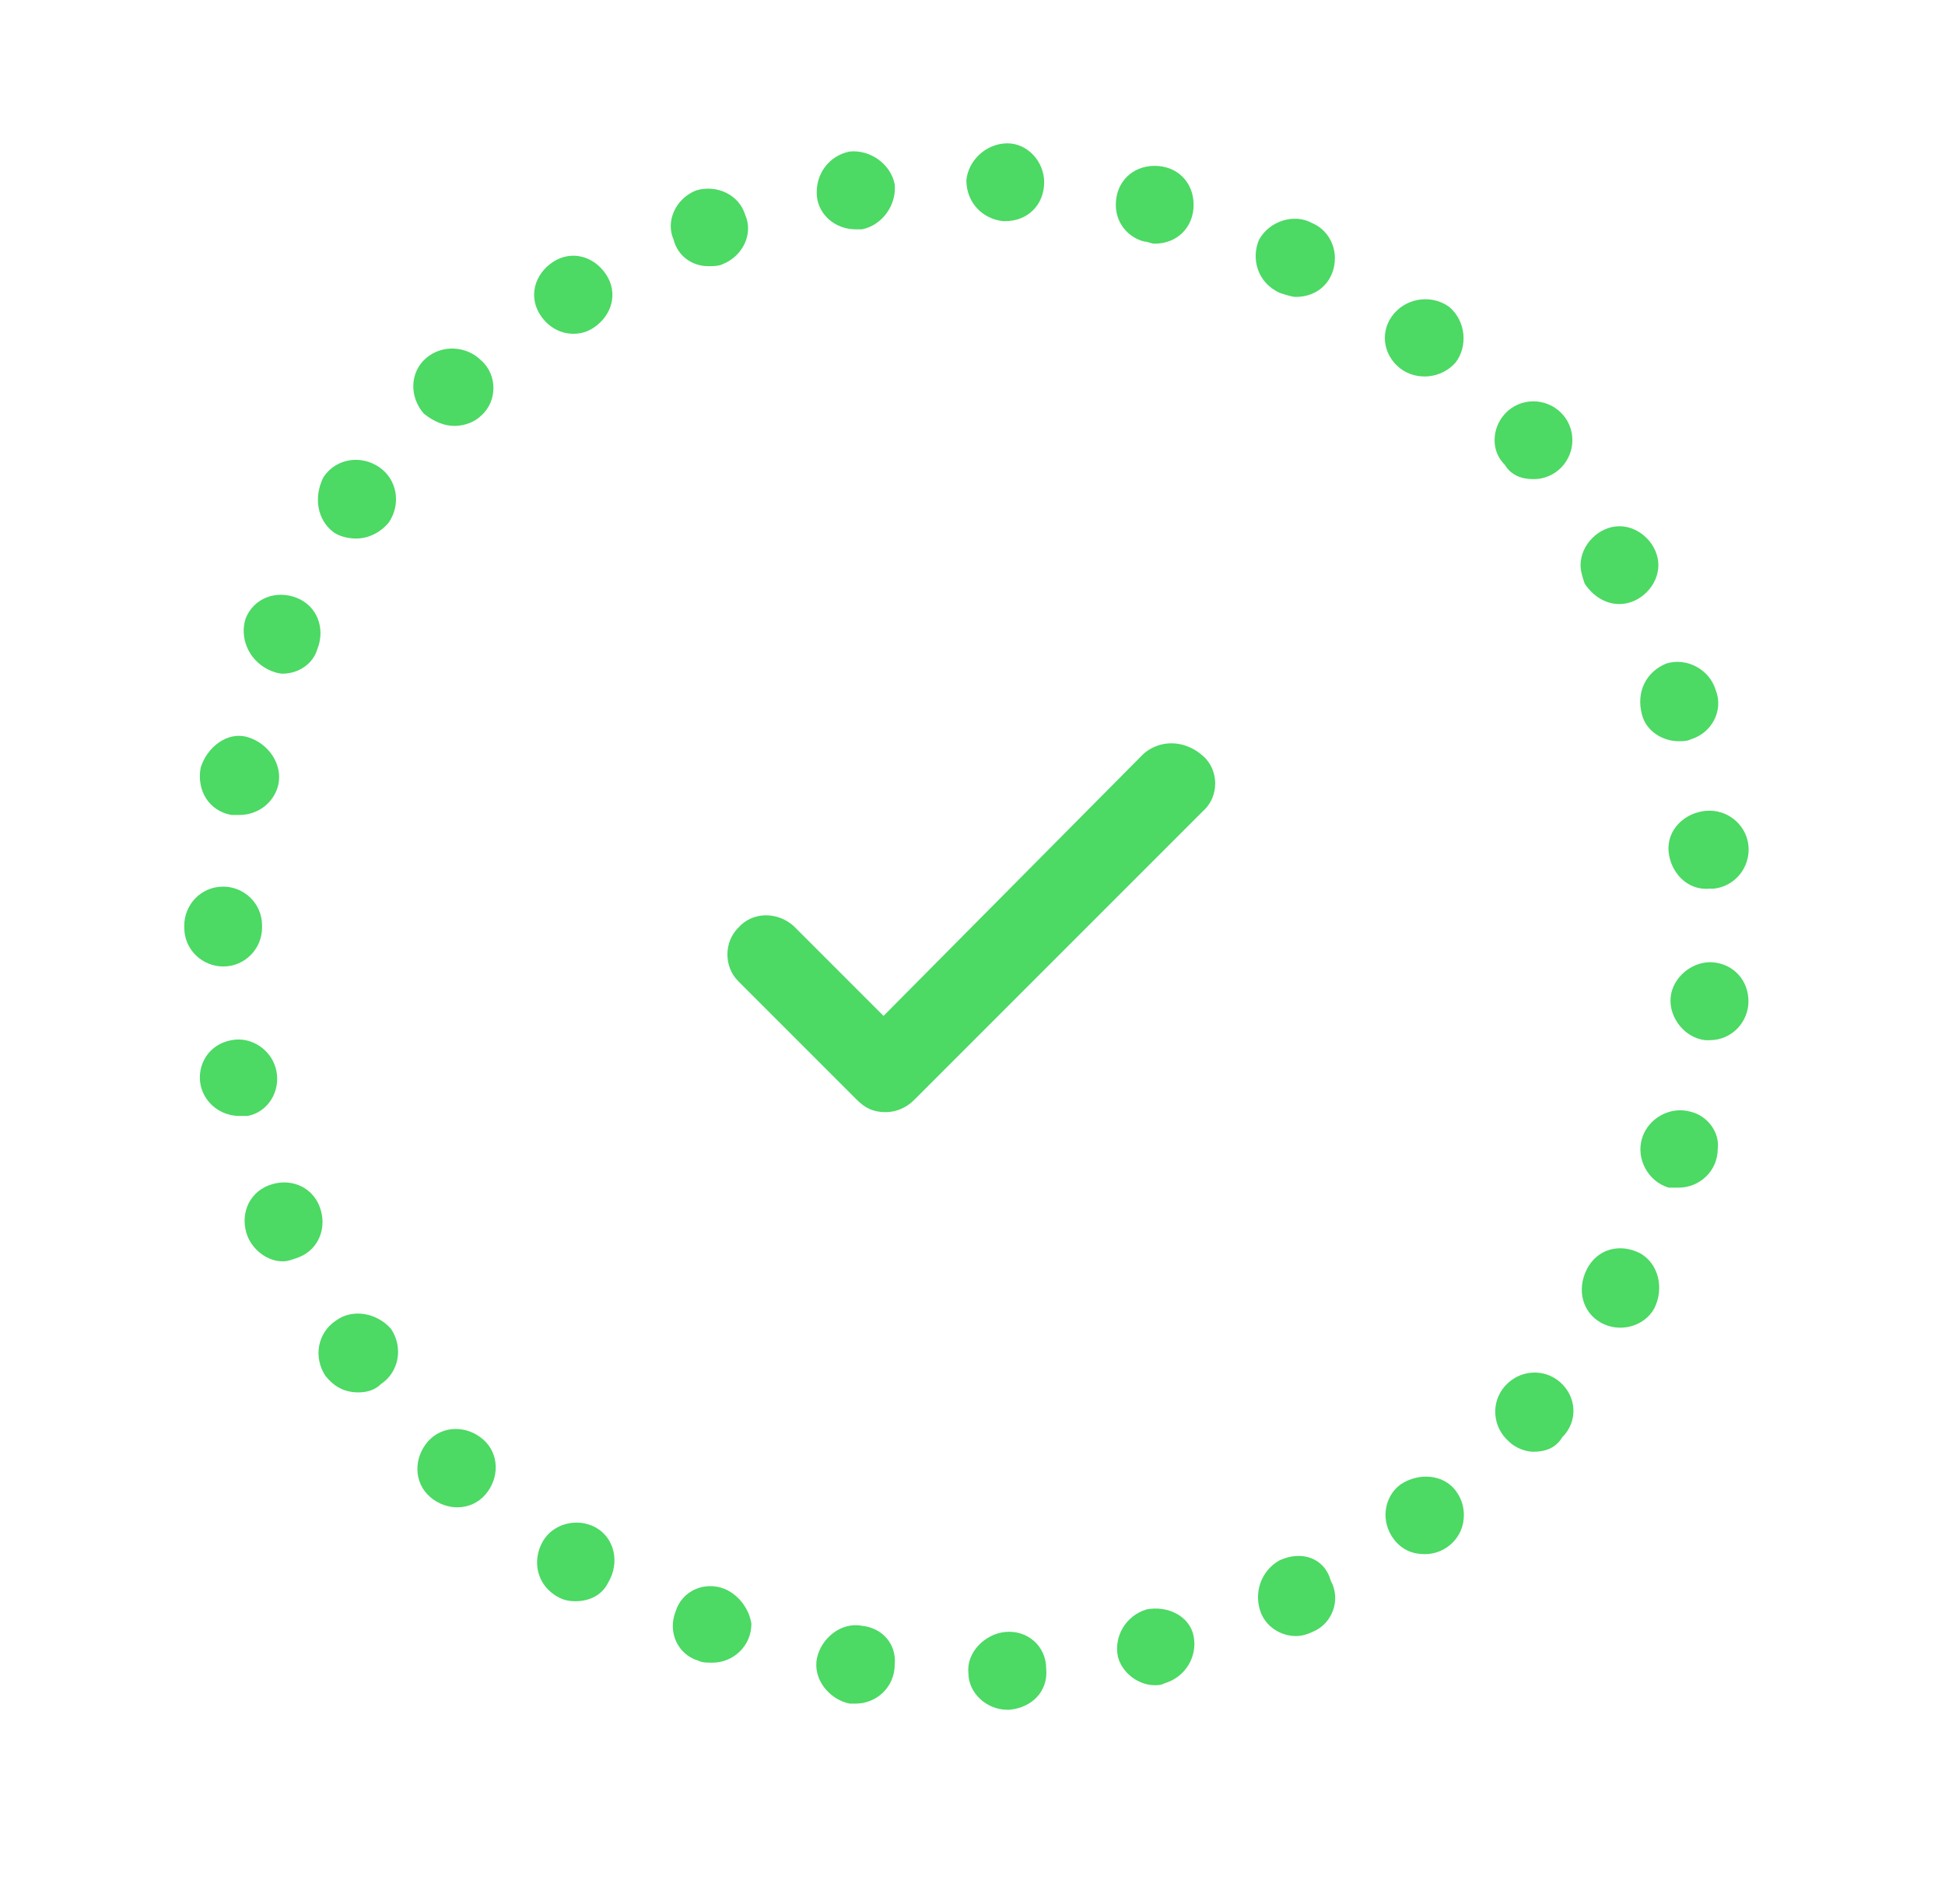 <?xml version="1.0" encoding="utf-8"?>
<!-- Generator: Adobe Illustrator 23.0.4, SVG Export Plug-In . SVG Version: 6.00 Build 0)  -->
<svg version="1.1" id="Layer_1" xmlns="http://www.w3.org/2000/svg" xmlns:xlink="http://www.w3.org/1999/xlink" x="0px" y="0px"
	 viewBox="0 0 95 93" style="enable-background:new 0 0 95 93;" xml:space="preserve">
<style type="text/css">
	.st0{fill:#4CD964;}
</style>
<g id="Group_169" transform="translate(26.454 29.314)">
	<path id="Path_511" class="st0" d="M29.4,7.5L16.7,20.3l-4.4-4.4c-0.8-0.7-2-0.7-2.7,0.1c-0.7,0.7-0.7,1.9,0,2.6l5.8,5.8
		c0.4,0.4,0.8,0.6,1.4,0.6c0.5,0,1-0.2,1.4-0.6l14.1-14.1c0.8-0.7,0.8-2,0-2.7C31.4,6.8,30.2,6.8,29.4,7.5L29.4,7.5z"/>
</g>
<g id="Group_227">
	<path id="Path_512" class="st0" d="M15.6,58.9c-0.4-1-1.5-1.4-2.5-1c-1,0.4-1.4,1.5-1,2.5c0.3,0.7,1,1.2,1.7,1.2
		c0.3,0,0.5-0.1,0.8-0.2C15.6,61,16,59.9,15.6,58.9z"/>
	<path id="Path_513" class="st0" d="M13.5,52.3c-0.2-1-1.2-1.7-2.2-1.5C10.2,51,9.6,52,9.8,53c0.2,0.9,1,1.5,1.9,1.5
		c0.1,0,0.3,0,0.4,0C13.1,54.3,13.7,53.3,13.5,52.3C13.5,52.3,13.5,52.3,13.5,52.3z"/>
	<path id="Path_514" class="st0" d="M28,16.3c0.4,0,0.7-0.1,1-0.3c0.9-0.6,1.2-1.7,0.6-2.6c-0.6-0.9-1.7-1.2-2.6-0.6
		c-0.9,0.6-1.2,1.7-0.6,2.6C26.8,16,27.4,16.3,28,16.3z"/>
	<path id="Path_515" class="st0" d="M22.2,20.8c0.5,0,1-0.2,1.3-0.5c0.8-0.7,0.8-2,0-2.7c-0.7-0.7-1.9-0.8-2.7-0.1l0,0
		c-0.8,0.7-0.8,1.9-0.1,2.7C21.2,20.6,21.7,20.8,22.2,20.8z"/>
	<path id="Path_516" class="st0" d="M10.9,47.2c1.1,0,1.9-0.9,1.9-1.9v-0.1c0-1.1-0.9-1.9-1.9-1.9c-1.1,0-1.9,0.9-1.9,1.9v0.1
		C9,46.4,9.9,47.2,10.9,47.2L10.9,47.2z"/>
	<path id="Path_517" class="st0" d="M20.9,70.4c-0.7,0.8-0.7,2,0.1,2.7s2,0.7,2.7-0.1c0.7-0.8,0.7-2-0.1-2.7c0,0,0,0,0,0
		C22.8,69.6,21.6,69.6,20.9,70.4z"/>
	<path id="Path_518" class="st0" d="M11.3,39.8c0.1,0,0.3,0,0.4,0c0.9,0,1.7-0.6,1.9-1.5c0.2-1-0.5-2-1.5-2.3s-2,0.5-2.3,1.5l0,0
		C9.6,38.6,10.2,39.6,11.3,39.8z"/>
	<path id="Path_519" class="st0" d="M80.2,34.9L80.2,34.9c0.2,0.8,1,1.3,1.8,1.3c0.2,0,0.4,0,0.6-0.1c1-0.3,1.6-1.4,1.2-2.4l0,0
		c-0.3-1-1.4-1.6-2.4-1.3C80.4,32.8,79.9,33.8,80.2,34.9C80.2,34.8,80.2,34.9,80.2,34.9L80.2,34.9z"/>
	<path id="Path_520" class="st0" d="M49,10.8h0.1c1.1,0,1.9-0.8,1.9-1.9c0-1-0.8-1.9-1.8-1.9c-1,0-1.9,0.8-2,1.8
		C47.2,9.9,48,10.7,49,10.8z"/>
	<path id="Path_521" class="st0" d="M55.9,11.8c0.2,0,0.3,0.1,0.5,0.1c1.1,0,1.9-0.8,1.9-1.9c0-1.1-0.8-1.9-1.9-1.9
		c-1.1,0-1.9,0.8-1.9,1.9C54.5,10.9,55.1,11.6,55.9,11.8z"/>
	<path id="Path_522" class="st0" d="M83.3,39.6c-1,0.1-1.9,0.9-1.8,2c0.1,1,0.9,1.9,2,1.8l0,0c0.1,0,0.1,0,0.2,0
		c1-0.1,1.8-1,1.7-2.1C85.3,40.3,84.4,39.5,83.3,39.6L83.3,39.6z"/>
	<path id="Path_523" class="st0" d="M29.1,74.6c-0.9-0.5-2.1-0.2-2.6,0.7c-0.5,0.9-0.3,2,0.6,2.6c0.3,0.2,0.6,0.3,1,0.3
		c0.7,0,1.3-0.3,1.6-0.9C30.3,76.3,30,75.1,29.1,74.6z"/>
	<path id="Path_524" class="st0" d="M41.8,11.2c0.1,0,0.2,0,0.3,0c1-0.2,1.7-1.2,1.6-2.2c-0.2-1-1.2-1.7-2.2-1.6
		c-1,0.2-1.7,1.1-1.6,2.2C40,10.5,40.8,11.2,41.8,11.2z"/>
	<path id="Path_525" class="st0" d="M13.1,32.7c0.2,0.1,0.5,0.2,0.7,0.2c0.8,0,1.5-0.5,1.7-1.2c0.4-1,0-2.1-1-2.5
		c-1-0.4-2.1,0-2.5,1C11.7,31.1,12.1,32.2,13.1,32.7C13.1,32.6,13.1,32.6,13.1,32.7L13.1,32.7z"/>
	<path id="Path_526" class="st0" d="M16.3,26c0.3,0.2,0.7,0.3,1.1,0.3c0.6,0,1.2-0.3,1.6-0.8c0.6-0.9,0.4-2.1-0.5-2.7
		c-0.9-0.6-2.1-0.4-2.7,0.5C15.3,24.3,15.5,25.4,16.3,26L16.3,26z"/>
	<path id="Path_527" class="st0" d="M16.4,64.5c-0.9,0.6-1.1,1.8-0.5,2.7c0.4,0.5,0.9,0.8,1.6,0.8c0.4,0,0.8-0.1,1.1-0.4
		c0.9-0.6,1.1-1.8,0.5-2.7C18.4,64.1,17.2,63.9,16.4,64.5L16.4,64.5z"/>
	<path id="Path_528" class="st0" d="M79.1,29.5c1,0,1.9-0.9,1.9-1.9s-0.9-1.9-1.9-1.9s-1.9,0.9-1.9,1.9c0,0.3,0.1,0.6,0.2,0.9
		C77.8,29.1,78.4,29.5,79.1,29.5z"/>
	<path id="Path_529" class="st0" d="M76.2,67.5c-0.8-0.7-2-0.6-2.7,0.2c-0.7,0.8-0.6,2,0.2,2.7l0,0c0.3,0.3,0.8,0.5,1.2,0.5
		c0.6,0,1.1-0.2,1.4-0.7C77.1,69.4,77,68.2,76.2,67.5z"/>
	<path id="Path_530" class="st0" d="M74.9,23.4c1.1,0,1.9-0.9,1.9-1.9c0-1.1-0.9-1.9-1.9-1.9c-1.1,0-1.9,0.9-1.9,1.9
		c0,0.5,0.2,0.9,0.5,1.2C73.8,23.2,74.3,23.4,74.9,23.4z"/>
	<path id="Path_531" class="st0" d="M83.7,47c-1-0.1-2,0.7-2.1,1.7c-0.1,1,0.7,2,1.7,2.1c0.1,0,0.1,0,0.2,0c1.1,0,1.9-0.9,1.9-1.9
		C85.4,47.9,84.7,47.1,83.7,47L83.7,47z"/>
	<path id="Path_532" class="st0" d="M34.6,13c0.2,0,0.5,0,0.7-0.1c1-0.4,1.5-1.5,1.1-2.4C36.1,9.5,35,9,34,9.3
		c-1,0.4-1.5,1.5-1.1,2.4C33.1,12.5,33.8,13,34.6,13z"/>
	<path id="Path_533" class="st0" d="M80.1,61.2C79.1,60.7,78,61,77.5,62s-0.2,2.1,0.7,2.6c0.9,0.5,2.1,0.2,2.6-0.7c0,0,0,0,0,0
		C81.3,62.9,81,61.7,80.1,61.2C80.1,61.2,80.1,61.2,80.1,61.2z"/>
	<path id="Path_534" class="st0" d="M82.6,54.3c-1-0.3-2.1,0.3-2.4,1.3c-0.3,1,0.3,2.1,1.3,2.4C81.7,58,81.9,58,82,58
		c1,0,1.9-0.8,1.9-1.9C84,55.3,83.4,54.5,82.6,54.3L82.6,54.3z"/>
	<path id="Path_535" class="st0" d="M68.4,72.5L68.4,72.5c-0.8,0.6-1,1.8-0.3,2.7c0,0,0,0,0,0c0.4,0.5,0.9,0.7,1.5,0.7
		c1,0,1.9-0.8,1.9-1.9c0-0.4-0.1-0.8-0.4-1.2C70.5,72,69.3,71.9,68.4,72.5z"/>
	<path id="Path_536" class="st0" d="M49.1,79.7c-1,0.1-1.9,1-1.8,2c0,1,0.9,1.8,1.9,1.8h0.1c1.1-0.1,1.9-0.9,1.8-2
		C51.1,80.4,50.2,79.6,49.1,79.7L49.1,79.7z"/>
	<path id="Path_537" class="st0" d="M42.1,79.4c-1-0.2-2,0.6-2.2,1.6c-0.2,1,0.6,2,1.6,2.2c0.1,0,0.2,0,0.3,0c1,0,1.9-0.8,1.9-1.9
		C43.8,80.3,43.1,79.5,42.1,79.4L42.1,79.4z"/>
	<path id="Path_538" class="st0" d="M35.4,77.6c-1-0.4-2.1,0.1-2.4,1.1c-0.4,1,0.1,2.1,1.1,2.4l0,0c0.2,0.1,0.4,0.1,0.7,0.1
		c1,0,1.9-0.8,1.9-1.9C36.6,78.6,36.1,77.9,35.4,77.6L35.4,77.6z"/>
	<path id="Path_539" class="st0" d="M56,78.6c-1,0.3-1.6,1.3-1.4,2.3c0.2,0.8,1,1.4,1.8,1.4c0.2,0,0.3,0,0.5-0.1
		c1-0.3,1.6-1.3,1.4-2.3S57,78.4,56,78.6L56,78.6z"/>
	<path id="Path_540" class="st0" d="M62.5,76.2c-0.9,0.5-1.3,1.6-0.9,2.6c0.3,0.7,1,1.1,1.7,1.1c0.3,0,0.6-0.1,0.8-0.2
		c1-0.4,1.4-1.6,0.9-2.5C64.7,76.1,63.6,75.7,62.5,76.2C62.6,76.2,62.6,76.2,62.5,76.2L62.5,76.2z"/>
	<path id="Path_541" class="st0" d="M62.5,14.3c0.3,0.1,0.6,0.2,0.8,0.2c1.1,0,1.9-0.8,1.9-1.9c0-0.7-0.4-1.4-1.1-1.7l0,0
		c-0.9-0.5-2.1-0.1-2.6,0.8C61.1,12.6,61.4,13.8,62.5,14.3C62.4,14.3,62.4,14.3,62.5,14.3L62.5,14.3z"/>
	<path id="Path_542" class="st0" d="M68.4,18c0.8,0.6,2,0.5,2.7-0.3c0.6-0.8,0.5-2-0.3-2.7c-0.8-0.6-2-0.5-2.7,0.3
		C67.4,16.1,67.5,17.3,68.4,18C68.4,18,68.4,18,68.4,18z"/>
</g>
</svg>
